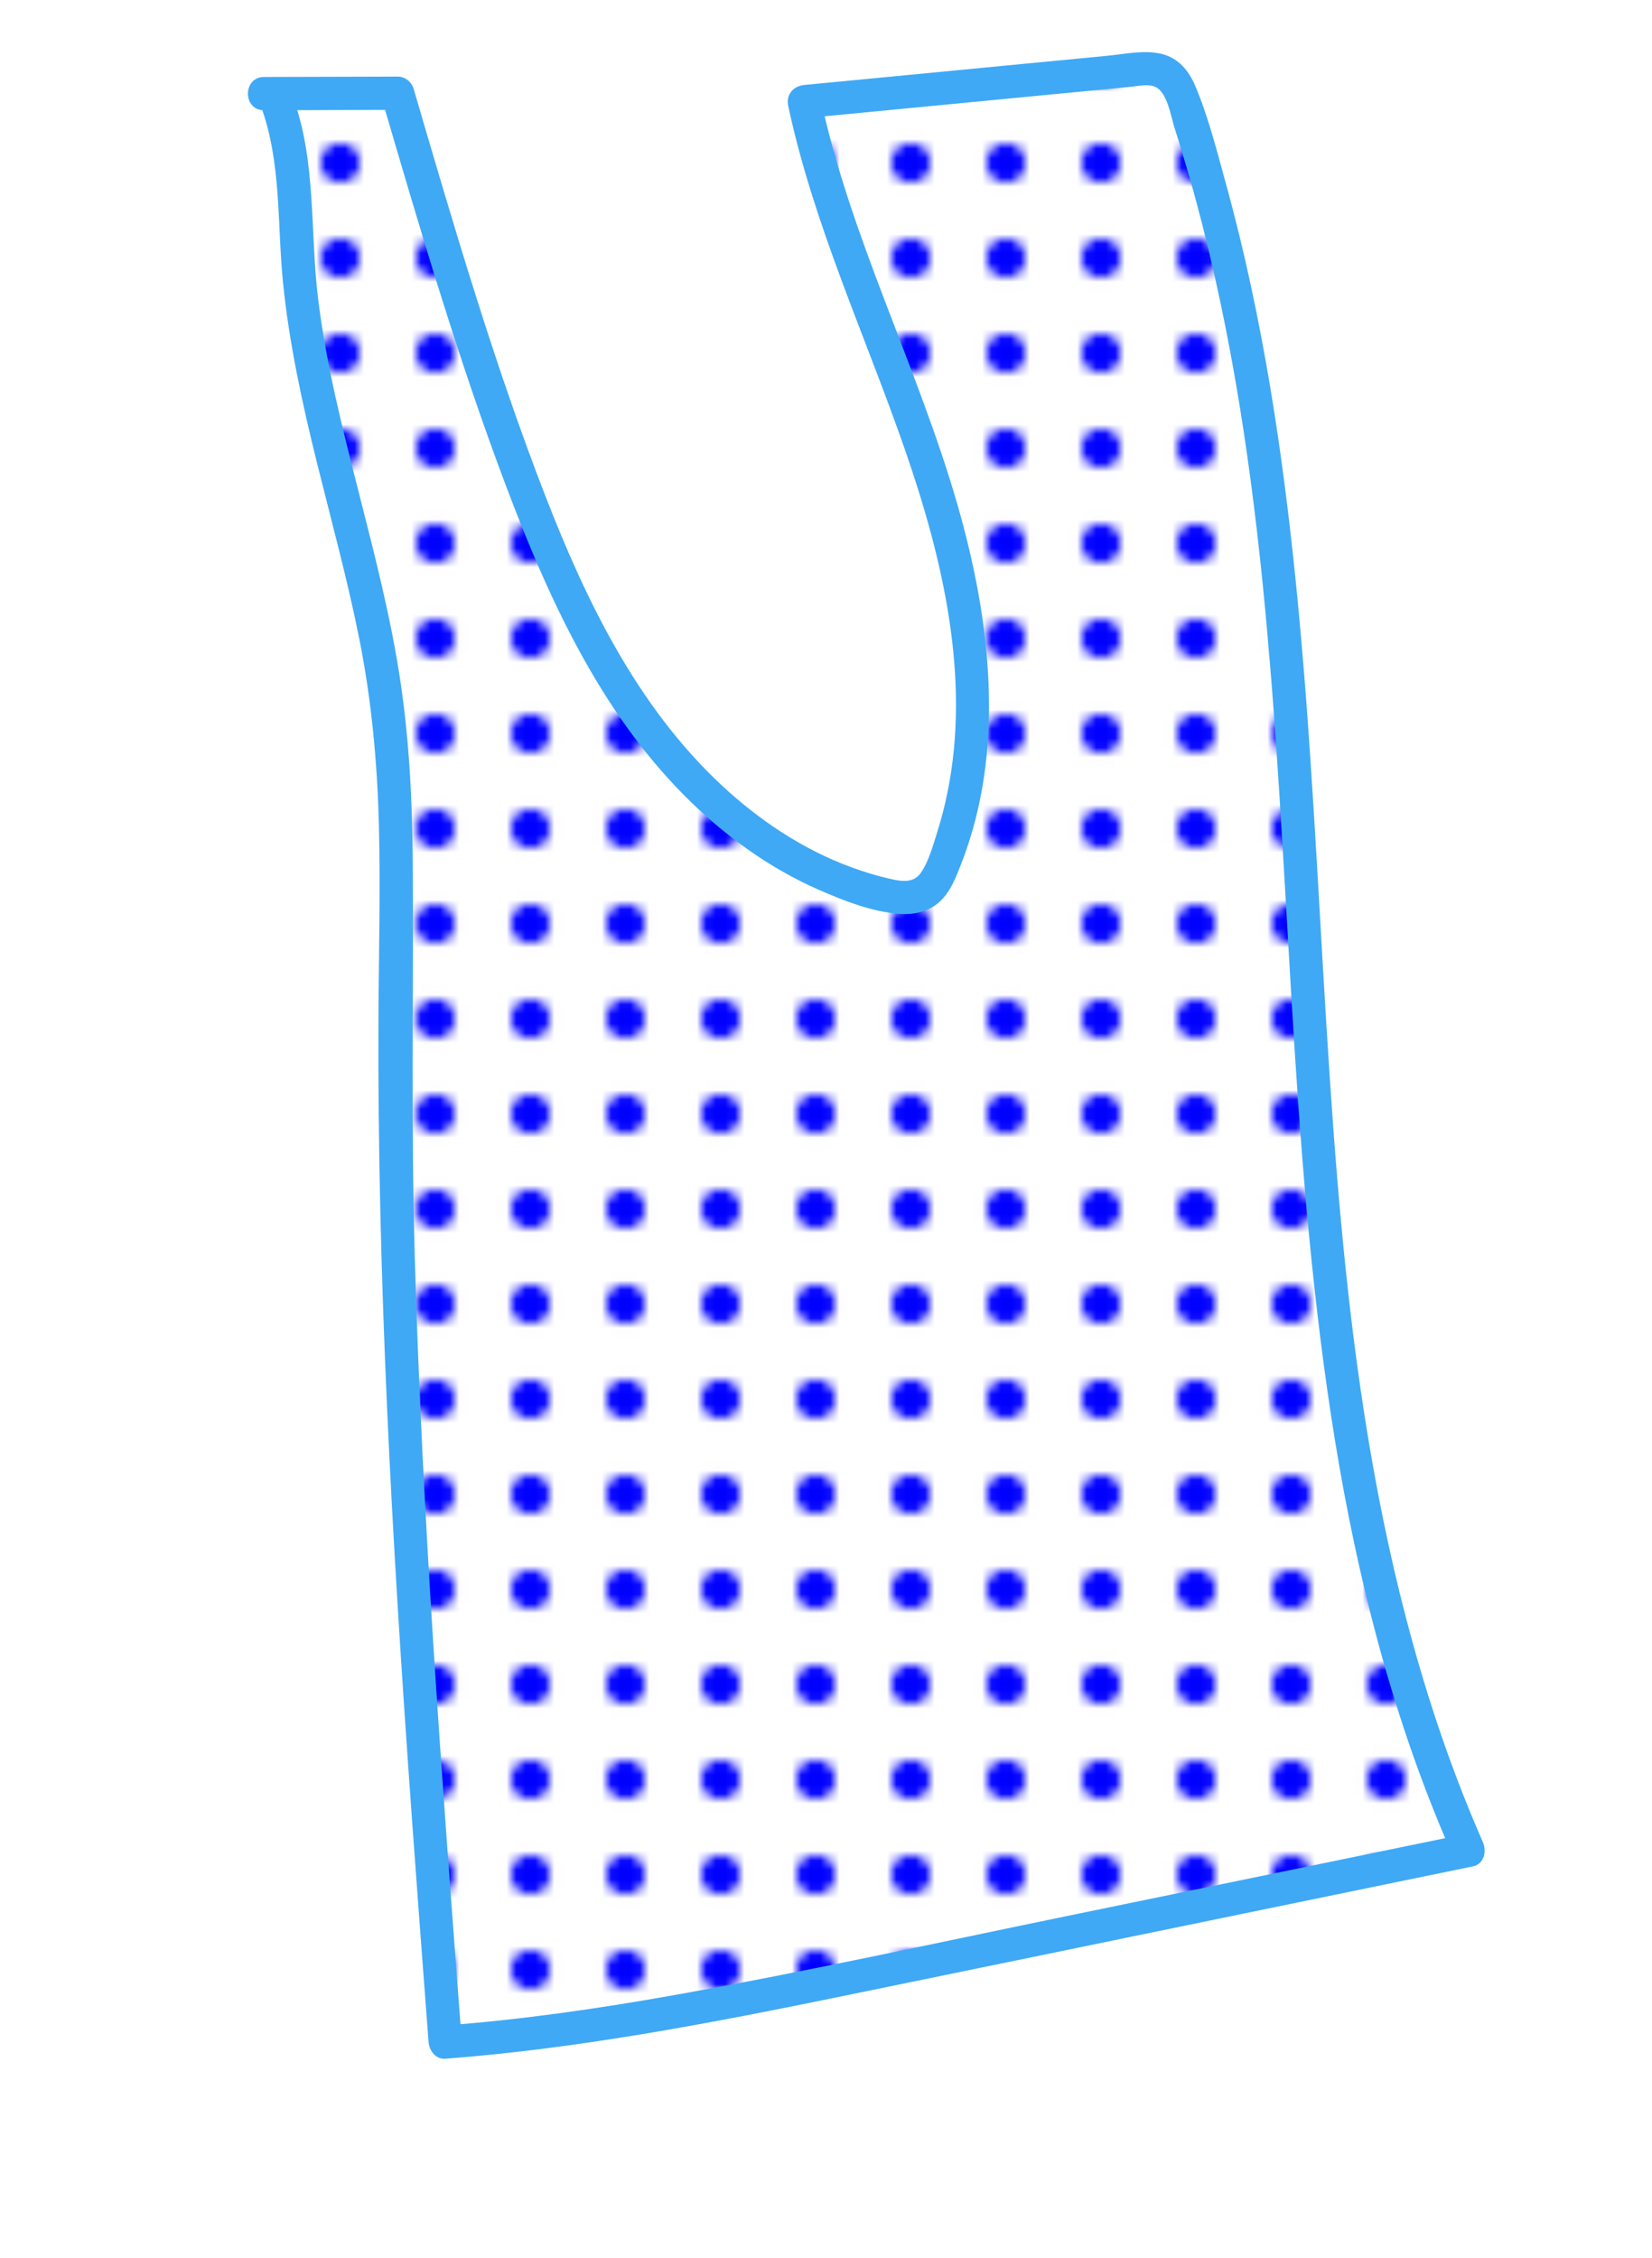<?xml version="1.0" encoding="UTF-8"?>
<svg id="Layer_1" data-name="Layer 1" xmlns="http://www.w3.org/2000/svg" xmlns:xlink="http://www.w3.org/1999/xlink" viewBox="0 0 173.704 237.421">
  <defs>
    <style>
      .cls-1 {
        fill: none;
      }

      .cls-2 {
        fill: blue;
      }

      .cls-3 {
        fill: #3fa9f5;
      }

      .cls-4 {
        fill: #fff;
      }

      .cls-5 {
        fill: url(#New_Pattern);
      }
    </style>
    <pattern id="New_Pattern" data-name="New Pattern" x="0" y="0" width="10" height="10" patternTransform="translate(-229.234 -767.875)" patternUnits="userSpaceOnUse" viewBox="0 0 10 10">
      <g>
        <rect class="cls-1" width="10" height="10"/>
        <rect class="cls-4" width="10" height="10"/>
        <circle class="cls-2" cx="5" cy="5" r="2.053"/>
      </g>
    </pattern>
  </defs>
  <path class="cls-5" d="M27.758,9.842l14.043-.04c4.019,13.718,8.042,27.451,13.092,40.824,3.547,9.394,7.659,18.706,13.805,26.646s14.538,14.476,24.308,16.795c1.427.339,3.046.555,4.263-.265.859-.579,1.338-1.564,1.74-2.518,5.412-12.868,3.265-27.686-1.003-40.977s-10.557-25.965-13.441-39.624c11.604-1.118,23.208-2.236,34.811-3.355,1.064-.102,2.208-.189,3.133.346,1.06.613,1.54,1.865,1.93,3.025,19.893,59.127,4.814,126.762,29.96,183.853-20.917,4.306-41.834,8.612-62.751,12.918-14.84,3.055-29.729,6.117-44.838,7.244-2.784-36.767-5.571-73.587-5.25-110.459.09-10.389.424-20.83-.997-31.122-2.122-15.361-8.116-30.077-9.239-45.543-.414-5.697-.186-11.579-2.212-16.92"/>
  <path class="cls-3" d="M27.758,11.592l14.043-.04-1.688-1.285c4.018,13.714,8.04,27.447,13.092,40.824,4.425,11.718,9.771,23.489,18.707,32.505,4.091,4.128,8.89,7.656,14.231,9.984,2.638,1.149,5.569,2.306,8.467,2.515,1.505.108,3.066-.241,4.201-1.29,1.117-1.033,1.672-2.487,2.217-3.87,4.76-12.092,3.151-25.729-.366-37.917-4.179-14.482-11.242-28.004-14.409-42.799l-1.688,2.215c8.371-.807,16.743-1.613,25.114-2.42,2.072-.2,4.144-.399,6.216-.599.995-.096,1.989-.193,2.984-.287.778-.074,1.847-.327,2.591.001,1.278.563,1.649,3.129,2.023,4.295.548,1.711,1.069,3.432,1.564,5.159,4,13.977,6.259,28.386,7.714,42.832,1.464,14.538,2.156,29.137,3.032,43.719.875,14.57,1.94,29.146,4.136,43.586,2.165,14.234,5.495,28.34,10.853,41.73.67,1.675,1.371,3.337,2.096,4.989l1.046-2.571c-13.945,2.871-27.889,5.741-41.834,8.612-13.832,2.848-27.643,5.89-41.55,8.356-7.865,1.395-15.773,2.526-23.74,3.132l1.75,1.75c-2.082-27.492-4.165-54.999-4.949-82.566-.39-13.692-.125-27.363-.206-41.054-.039-6.627-.352-13.249-1.355-19.806-.987-6.449-2.611-12.776-4.219-19.092-1.756-6.895-3.545-13.83-4.398-20.907-.844-7.003-.163-14.361-2.633-21.084-.77-2.097-4.154-1.191-3.375.93,2.182,5.94,1.709,12.34,2.33,18.538.642,6.403,2.014,12.695,3.56,18.933,1.532,6.181,3.219,12.327,4.466,18.575,1.286,6.449,1.888,12.959,2.058,19.529.175,6.761-.015,13.524-.046,20.285-.032,6.891.043,13.782.203,20.671.316,13.615.967,27.22,1.794,40.812.938,15.422,2.105,30.829,3.272,46.235.067.887.749,1.826,1.75,1.75,14.14-1.075,28.079-3.773,41.952-6.618,14.091-2.889,28.178-5.8,42.267-8.7,7.945-1.636,15.89-3.271,23.836-4.907,1.216-.25,1.465-1.615,1.046-2.571-5.879-13.402-9.577-27.662-11.988-42.068-2.439-14.576-3.565-29.336-4.474-44.075-.917-14.872-1.588-29.765-3.028-44.6-1.426-14.691-3.591-29.368-7.522-43.616-.95-3.444-1.848-7.042-3.248-10.334-.652-1.534-1.735-2.838-3.405-3.283-1.853-.493-3.982-.007-5.852.173-8.454.815-16.908,1.629-25.363,2.444-2.155.208-4.31.415-6.465.623-1.169.113-1.942,1.024-1.688,2.215,2.675,12.494,8.099,24.114,12.272,36.132,3.966,11.42,6.93,23.956,4.471,36.038-.289,1.421-.651,2.828-1.089,4.21-.446,1.405-.876,3.052-1.732,4.272-.792,1.129-2.152.85-3.328.579-1.345-.31-2.672-.721-3.968-1.196-5.103-1.867-9.733-4.977-13.687-8.675-8.774-8.207-14.155-19.229-18.444-30.278-5.441-14.019-9.659-28.474-13.884-42.894-.216-.738-.91-1.287-1.688-1.285l-14.043.04c-2.252.006-2.256,3.506,0,3.5h0Z"/>
</svg>